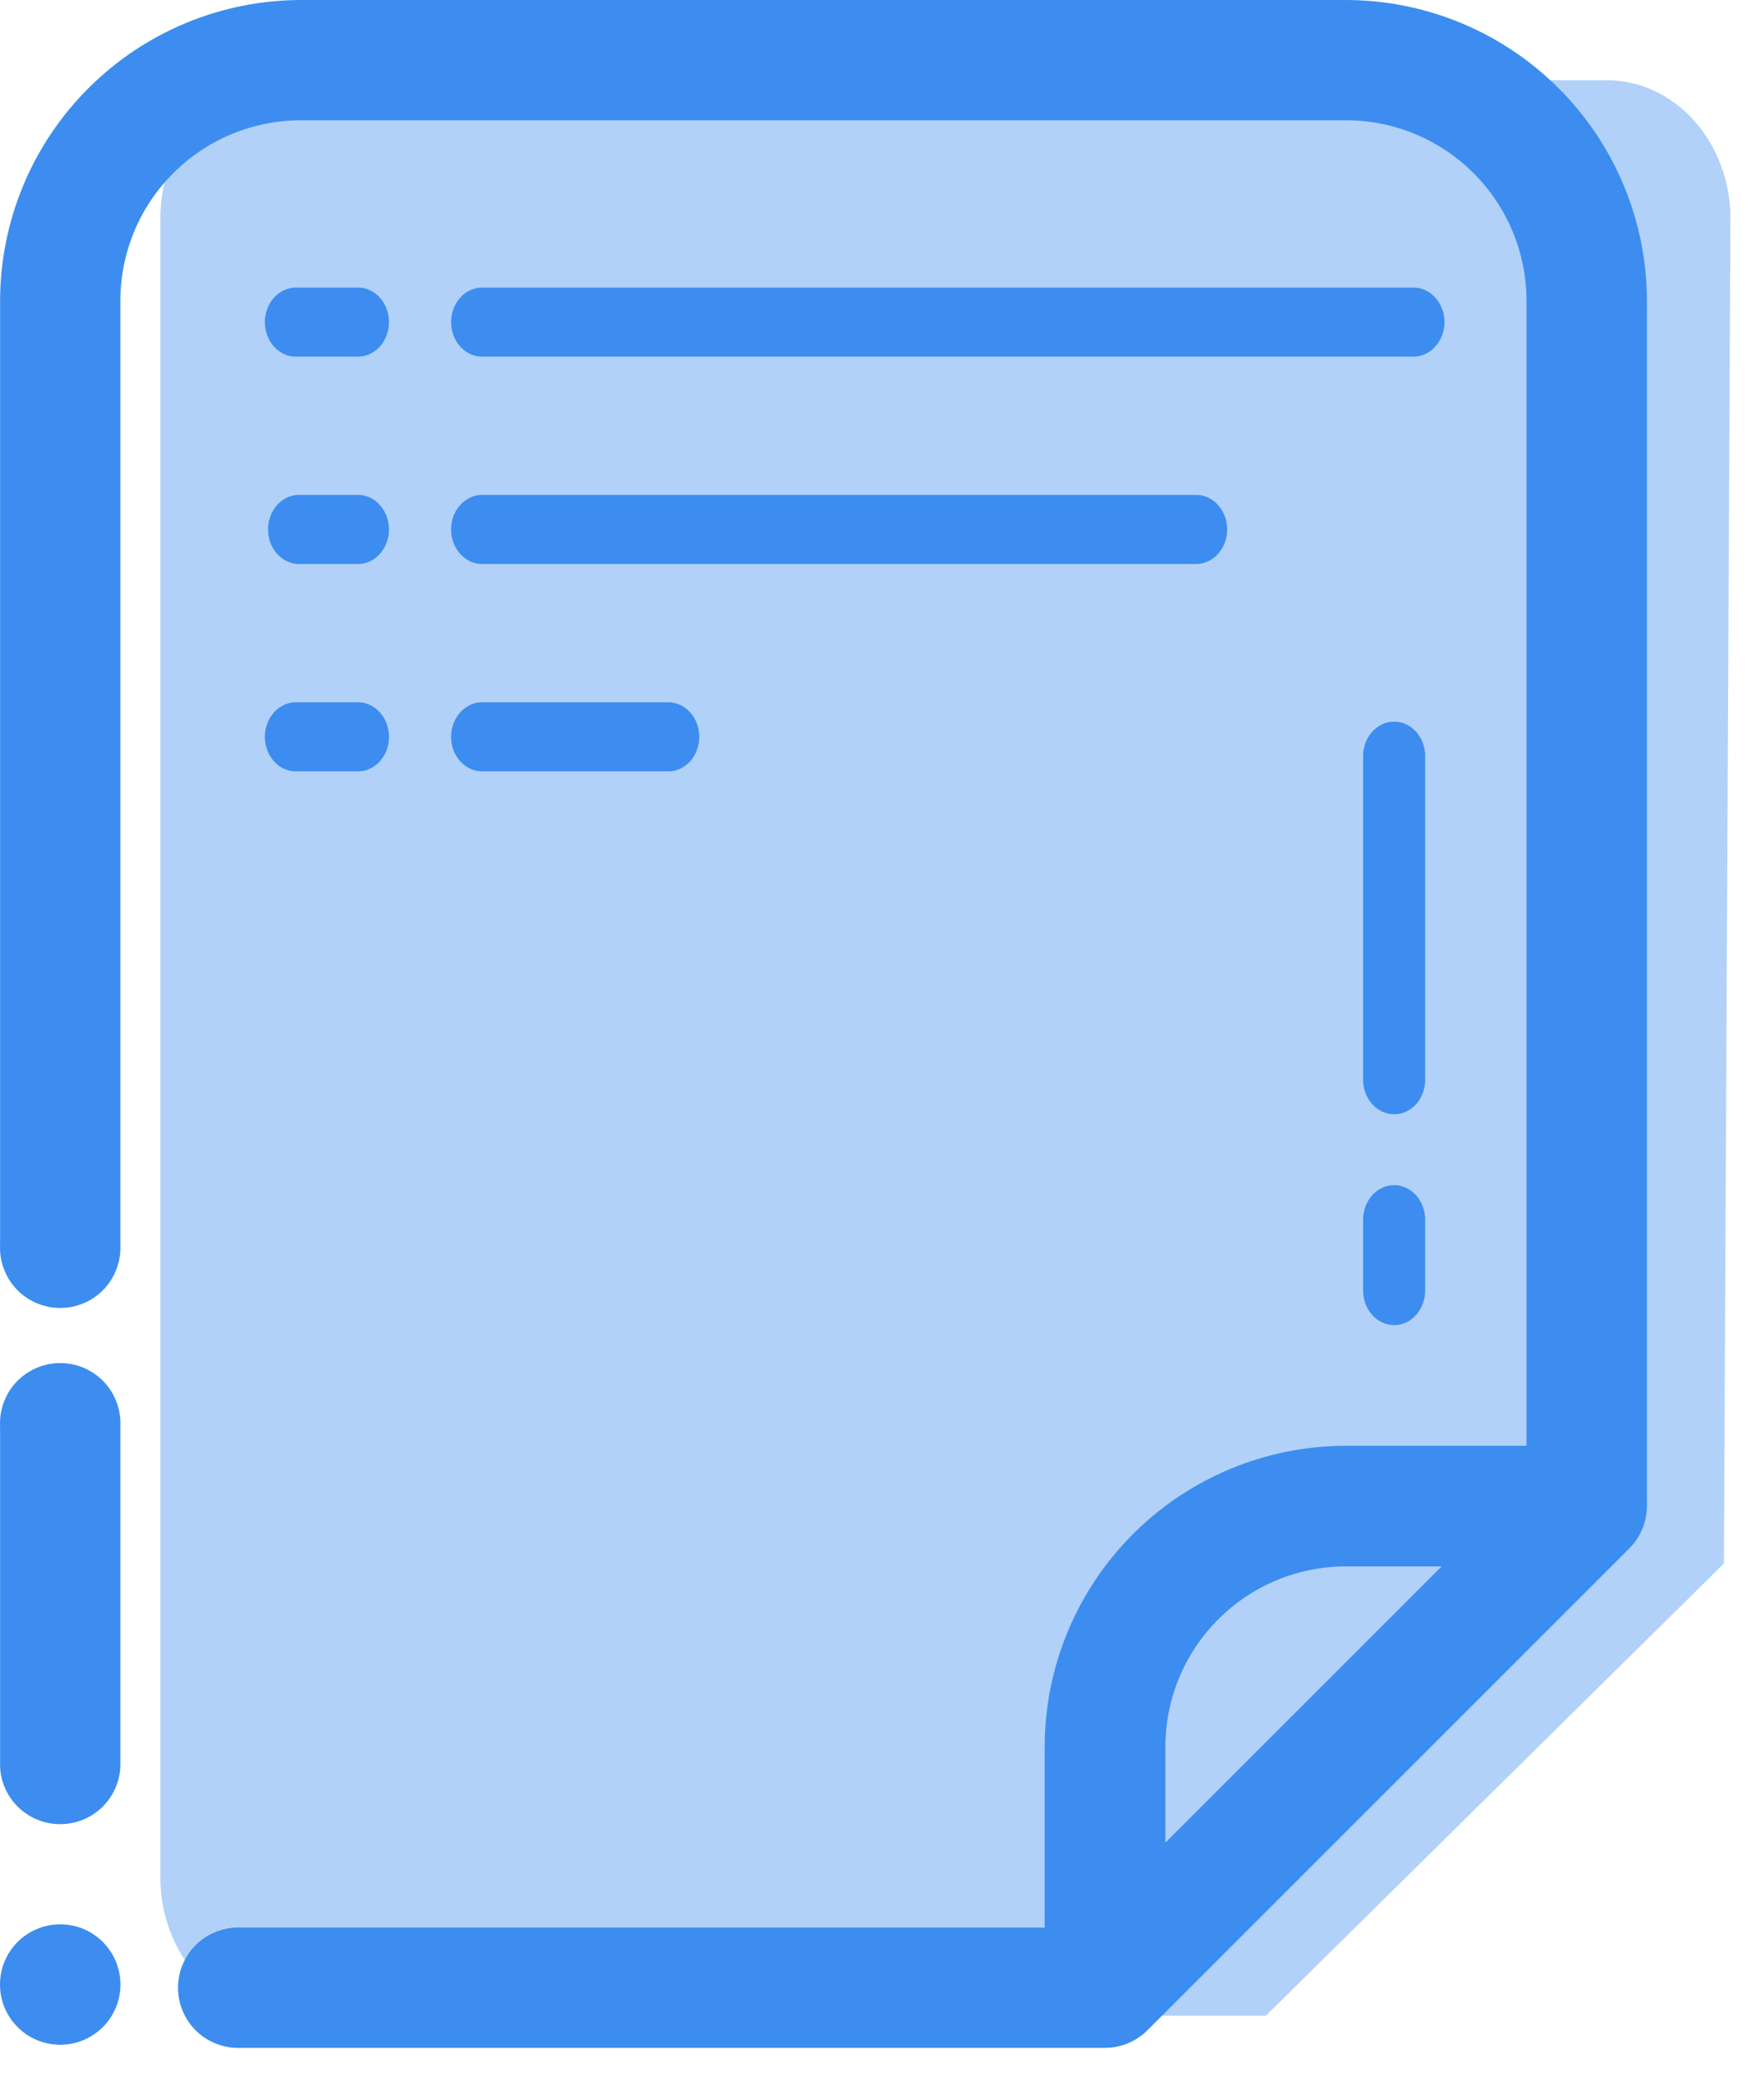 <svg width="22" height="26" viewBox="0 0 22 26" fill="none" xmlns="http://www.w3.org/2000/svg">
<path d="M2 2.722C2 2.266 2.163 1.828 2.453 1.504C2.743 1.181 3.137 1 3.547 1H20.034C20.445 1 20.838 1.181 21.128 1.504C21.418 1.828 21.581 2.266 21.581 2.722L21.5 19.5L15.788 25.139H3.547C3.137 25.139 2.743 24.958 2.453 24.635C2.163 24.312 2 23.874 2 23.417V2.722Z" fill="#3C8DEF" fill-opacity="0.4"/>
<path d="M3.71 4.448H4.484C4.583 4.442 4.676 4.394 4.745 4.314C4.813 4.234 4.851 4.128 4.851 4.017C4.851 3.907 4.813 3.8 4.745 3.72C4.676 3.64 4.583 3.592 4.484 3.587H3.71C3.658 3.584 3.606 3.593 3.556 3.613C3.507 3.633 3.462 3.664 3.424 3.705C3.386 3.745 3.355 3.793 3.335 3.847C3.314 3.901 3.303 3.959 3.303 4.017C3.303 4.076 3.314 4.134 3.335 4.187C3.355 4.241 3.386 4.29 3.424 4.33C3.462 4.37 3.507 4.401 3.556 4.422C3.606 4.442 3.658 4.451 3.71 4.448V4.448Z" fill="#3C8DEF"/>
<path d="M17.648 3.587H6.033C5.981 3.584 5.928 3.593 5.879 3.613C5.83 3.633 5.785 3.664 5.747 3.705C5.708 3.745 5.678 3.793 5.657 3.847C5.637 3.901 5.626 3.959 5.626 4.017C5.626 4.076 5.637 4.134 5.657 4.187C5.678 4.241 5.708 4.29 5.747 4.33C5.785 4.37 5.83 4.401 5.879 4.422C5.928 4.442 5.981 4.451 6.033 4.448H17.648C17.747 4.442 17.84 4.394 17.908 4.314C17.977 4.234 18.015 4.128 18.015 4.017C18.015 3.907 17.977 3.8 17.908 3.72C17.84 3.64 17.747 3.592 17.648 3.587V3.587Z" fill="#3C8DEF"/>
<path d="M3.71 7.034H4.484C4.583 7.028 4.676 6.98 4.744 6.9C4.813 6.82 4.851 6.714 4.851 6.603C4.851 6.493 4.813 6.386 4.744 6.306C4.676 6.226 4.583 6.178 4.484 6.173H3.71C3.611 6.178 3.518 6.226 3.449 6.306C3.381 6.386 3.343 6.493 3.343 6.603C3.343 6.714 3.381 6.82 3.449 6.9C3.518 6.98 3.611 7.028 3.71 7.034V7.034Z" fill="#3C8DEF"/>
<path d="M6.033 7.034H14.938C15.037 7.028 15.13 6.98 15.198 6.9C15.267 6.82 15.305 6.714 15.305 6.603C15.305 6.493 15.267 6.386 15.198 6.306C15.13 6.226 15.037 6.178 14.938 6.173H6.033C5.981 6.17 5.928 6.178 5.879 6.199C5.83 6.219 5.785 6.25 5.747 6.291C5.708 6.331 5.678 6.379 5.657 6.433C5.637 6.487 5.626 6.545 5.626 6.603C5.626 6.662 5.637 6.72 5.657 6.773C5.678 6.827 5.708 6.876 5.747 6.916C5.785 6.956 5.83 6.987 5.879 7.008C5.928 7.028 5.981 7.037 6.033 7.034Z" fill="#3C8DEF"/>
<path d="M3.71 9.62H4.484C4.583 9.615 4.676 9.567 4.745 9.487C4.813 9.407 4.851 9.3 4.851 9.19C4.851 9.079 4.813 8.973 4.745 8.893C4.676 8.813 4.583 8.765 4.484 8.759H3.71C3.658 8.756 3.606 8.765 3.556 8.785C3.507 8.806 3.462 8.837 3.424 8.877C3.386 8.917 3.355 8.966 3.335 9.02C3.314 9.073 3.303 9.131 3.303 9.19C3.303 9.248 3.314 9.306 3.335 9.36C3.355 9.414 3.386 9.462 3.424 9.502C3.462 9.543 3.507 9.574 3.556 9.594C3.606 9.614 3.658 9.623 3.71 9.62V9.62Z" fill="#3C8DEF"/>
<path d="M6.033 9.62H8.354C8.453 9.615 8.546 9.567 8.615 9.487C8.683 9.407 8.721 9.3 8.721 9.19C8.721 9.079 8.683 8.973 8.615 8.893C8.546 8.813 8.453 8.765 8.354 8.759H6.033C5.981 8.756 5.928 8.765 5.879 8.785C5.83 8.806 5.785 8.837 5.747 8.877C5.708 8.917 5.678 8.966 5.657 9.02C5.637 9.073 5.626 9.131 5.626 9.19C5.626 9.248 5.637 9.306 5.657 9.36C5.678 9.414 5.708 9.462 5.747 9.502C5.785 9.543 5.83 9.574 5.879 9.594C5.928 9.614 5.981 9.623 6.033 9.62Z" fill="#3C8DEF"/>
<path d="M0.751 25.502C1.166 25.502 1.502 25.166 1.502 24.751C1.502 24.336 1.166 24 0.751 24C0.336 24 0 24.336 0 24.751C0 25.166 0.336 25.502 0.751 25.502Z" fill="#3C8DEF"/>
<path d="M0.001 22.039C0.011 22.231 0.094 22.412 0.234 22.545C0.373 22.677 0.559 22.751 0.751 22.751C0.943 22.751 1.129 22.677 1.268 22.545C1.408 22.412 1.491 22.231 1.501 22.039V17.79C1.506 17.688 1.491 17.586 1.455 17.491C1.42 17.395 1.366 17.308 1.296 17.234C1.225 17.16 1.141 17.101 1.047 17.061C0.954 17.021 0.853 17 0.751 17C0.649 17 0.548 17.021 0.455 17.061C0.361 17.101 0.277 17.16 0.206 17.234C0.136 17.308 0.082 17.395 0.047 17.491C0.011 17.586 -0.004 17.688 0.001 17.79V22.039Z" fill="#3C8DEF"/>
<path d="M16.786 0H3.755C2.76 0.001 1.805 0.397 1.102 1.101C0.398 1.804 0.002 2.759 0.001 3.754V15.523C-0.004 15.625 0.011 15.726 0.047 15.822C0.082 15.918 0.136 16.005 0.206 16.079C0.277 16.153 0.361 16.212 0.455 16.252C0.548 16.292 0.649 16.313 0.751 16.313C0.853 16.313 0.954 16.292 1.047 16.252C1.141 16.212 1.225 16.153 1.296 16.079C1.366 16.005 1.42 15.918 1.455 15.822C1.491 15.726 1.506 15.625 1.501 15.523V3.754C1.501 3.458 1.559 3.165 1.672 2.891C1.785 2.618 1.951 2.369 2.161 2.16C2.37 1.95 2.619 1.784 2.892 1.671C3.166 1.558 3.459 1.5 3.755 1.5H16.786C17.383 1.5 17.956 1.737 18.378 2.16C18.801 2.582 19.038 3.155 19.038 3.752V18.032H16.783C15.788 18.033 14.834 18.429 14.13 19.133C13.426 19.837 13.03 20.791 13.029 21.786V24.041H3.01C2.908 24.036 2.807 24.051 2.711 24.087C2.615 24.122 2.528 24.176 2.454 24.246C2.38 24.317 2.321 24.401 2.281 24.495C2.241 24.588 2.22 24.689 2.22 24.791C2.22 24.893 2.241 24.994 2.281 25.087C2.321 25.181 2.38 25.265 2.454 25.336C2.528 25.406 2.615 25.46 2.711 25.495C2.807 25.531 2.908 25.546 3.01 25.541H13.78C13.979 25.541 14.17 25.462 14.311 25.321L20.32 19.312C20.461 19.171 20.54 18.98 20.54 18.781V3.754C20.539 2.759 20.143 1.804 19.439 1.101C18.735 0.397 17.781 0.001 16.786 0ZM16.786 19.536H17.98L14.534 22.982V21.788C14.534 21.191 14.771 20.619 15.193 20.197C15.614 19.774 16.186 19.537 16.783 19.536H16.786Z" fill="#3C8DEF"/>
<path d="M17.388 14.781C17.285 14.781 17.187 14.826 17.114 14.907C17.041 14.988 17 15.098 17 15.212V16.073C16.998 16.132 17.006 16.19 17.024 16.245C17.042 16.3 17.07 16.35 17.107 16.392C17.143 16.435 17.186 16.469 17.235 16.492C17.283 16.515 17.335 16.527 17.387 16.527C17.44 16.527 17.492 16.515 17.54 16.492C17.588 16.469 17.632 16.435 17.668 16.392C17.704 16.35 17.732 16.3 17.75 16.245C17.769 16.19 17.777 16.132 17.774 16.073V15.212C17.774 15.098 17.733 14.988 17.661 14.908C17.588 14.827 17.49 14.781 17.388 14.781V14.781Z" fill="#3C8DEF"/>
<path d="M17.774 9.453C17.777 9.395 17.769 9.337 17.75 9.282C17.732 9.227 17.704 9.177 17.668 9.134C17.632 9.092 17.588 9.058 17.54 9.035C17.492 9.012 17.44 9 17.387 9C17.335 9 17.283 9.012 17.235 9.035C17.186 9.058 17.143 9.092 17.107 9.134C17.07 9.177 17.042 9.227 17.024 9.282C17.006 9.337 16.998 9.395 17 9.453V13.488C17.006 13.599 17.049 13.703 17.121 13.779C17.193 13.855 17.288 13.897 17.387 13.897C17.486 13.897 17.582 13.855 17.654 13.779C17.726 13.703 17.769 13.599 17.774 13.488V9.453Z" fill="#3C8DEF"/>
</svg>
